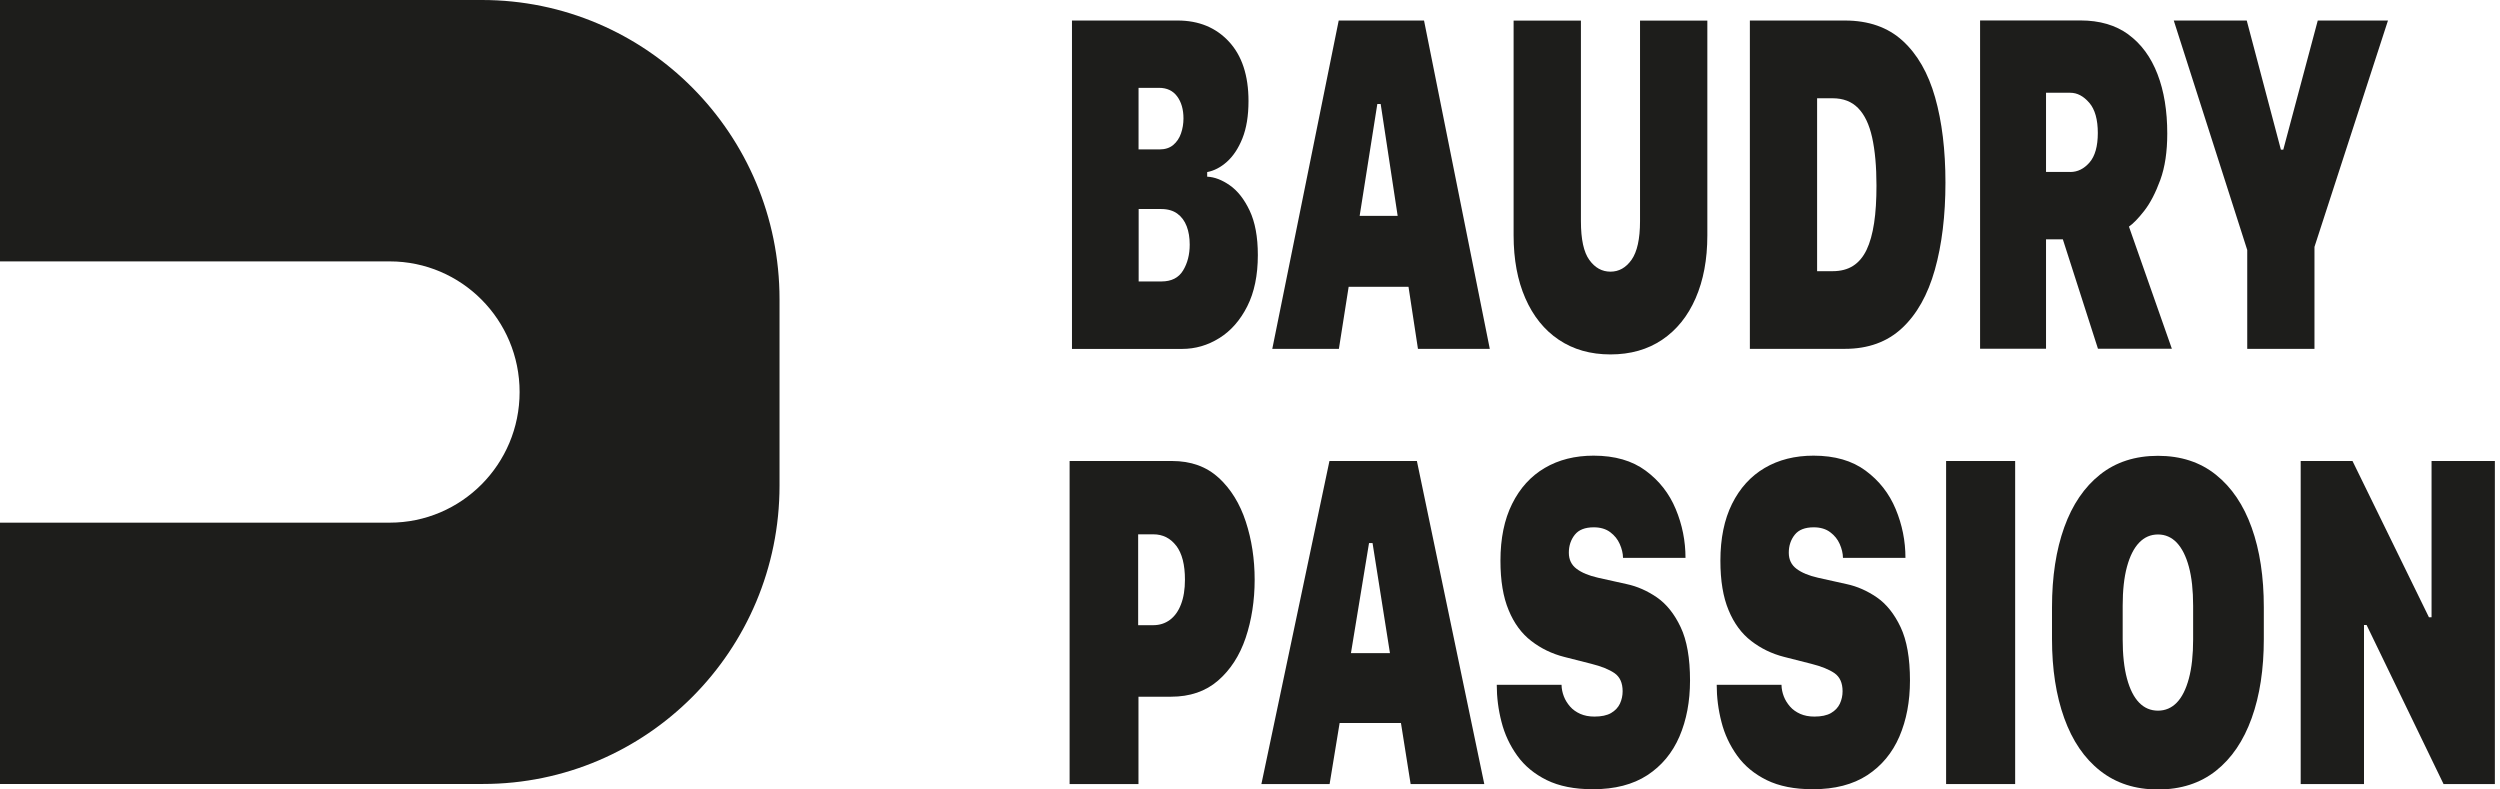<svg width="95" height="30" viewBox="0 0 95 30" fill="none" xmlns="http://www.w3.org/2000/svg">
<path d="M0 0.003V9.933H14.81C17.536 9.933 19.745 12.155 19.745 14.897C19.745 17.639 17.536 19.861 14.81 19.861H0V29.791H18.351C24.578 29.791 29.622 24.715 29.622 18.454V11.372C29.622 5.092 24.559 0 18.313 0H0V0.003Z" fill="#1D1D1B"/>
<path d="M40.735 0.78H44.75C45.552 0.78 46.201 1.045 46.697 1.579C47.193 2.112 47.443 2.867 47.443 3.84C47.443 4.402 47.365 4.873 47.212 5.257C47.059 5.641 46.859 5.937 46.622 6.149C46.385 6.361 46.133 6.489 45.873 6.539V6.714C46.151 6.726 46.435 6.835 46.731 7.041C47.028 7.247 47.281 7.569 47.486 8.002C47.692 8.436 47.798 8.997 47.798 9.693C47.798 10.461 47.664 11.11 47.396 11.64C47.128 12.17 46.775 12.573 46.335 12.847C45.895 13.122 45.424 13.259 44.916 13.259H40.735V0.783V0.78ZM43.265 5.678H44.058C44.273 5.678 44.448 5.622 44.582 5.51C44.716 5.397 44.816 5.251 44.878 5.07C44.941 4.889 44.972 4.698 44.972 4.499C44.972 4.159 44.891 3.878 44.732 3.663C44.573 3.447 44.342 3.338 44.045 3.338H43.265V5.678ZM43.265 10.695H44.136C44.513 10.695 44.788 10.557 44.956 10.28C45.125 10.002 45.209 9.674 45.209 9.297C45.209 9.035 45.172 8.801 45.094 8.598C45.016 8.395 44.897 8.233 44.738 8.118C44.579 8.002 44.373 7.943 44.127 7.943H43.269V10.695H43.265Z" fill="#1D1D1B"/>
<path d="M48.347 13.256L50.871 0.78H54.113L56.612 13.256H53.882L53.523 10.898H51.249L50.878 13.256H48.347ZM52.338 3.953L51.667 8.202H53.111L52.466 3.953H52.338Z" fill="#1D1D1B"/>
<path d="M62 9.871C62.212 9.568 62.321 9.082 62.321 8.405V0.783H64.879V8.944C64.879 9.859 64.73 10.654 64.433 11.334C64.137 12.014 63.713 12.539 63.163 12.91C62.614 13.281 61.959 13.468 61.198 13.468C60.437 13.468 59.785 13.281 59.233 12.91C58.68 12.539 58.259 12.011 57.963 11.334C57.666 10.657 57.517 9.859 57.517 8.944V0.783H60.075V8.405C60.075 9.094 60.181 9.584 60.396 9.88C60.611 10.177 60.877 10.323 61.198 10.323C61.519 10.323 61.785 10.174 62 9.871Z" fill="#1D1D1B"/>
<path d="M70.105 0.78C71.007 0.78 71.737 1.036 72.298 1.547C72.86 2.059 73.272 2.777 73.534 3.7C73.796 4.624 73.927 5.703 73.927 6.942C73.927 8.18 73.793 9.3 73.524 10.252C73.256 11.203 72.841 11.943 72.279 12.467C71.718 12.991 70.994 13.256 70.108 13.256H66.495V0.78H70.108H70.105ZM69.05 10.305H69.637C69.943 10.305 70.202 10.239 70.414 10.105C70.626 9.971 70.798 9.768 70.929 9.497C71.06 9.225 71.153 8.885 71.216 8.476C71.278 8.068 71.306 7.594 71.306 7.051C71.306 6.327 71.25 5.715 71.141 5.223C71.032 4.73 70.854 4.358 70.61 4.109C70.367 3.859 70.043 3.734 69.637 3.734H69.05V10.305Z" fill="#1D1D1B"/>
<path d="M80.881 1.313C81.368 1.669 81.736 2.171 81.985 2.817C82.235 3.463 82.356 4.215 82.356 5.076C82.356 5.765 82.269 6.352 82.091 6.839C81.913 7.325 81.711 7.715 81.483 8.009C81.255 8.302 81.059 8.501 80.9 8.611L82.531 13.253H79.723L78.388 9.094H77.749V13.253H75.243V0.777H79.059C79.786 0.777 80.394 0.955 80.881 1.31V1.313ZM78.669 6.536C78.95 6.536 79.193 6.414 79.402 6.174C79.611 5.934 79.717 5.559 79.717 5.054C79.717 4.549 79.611 4.159 79.393 3.906C79.174 3.653 78.937 3.525 78.669 3.525H77.749V6.533H78.669V6.536Z" fill="#1D1D1B"/>
<path d="M85.395 13.256V9.5L82.603 0.78H85.376L86.674 5.687H86.765L88.075 0.78H90.743L87.95 9.381V13.256H85.392H85.395Z" fill="#1D1D1B"/>
<path d="M46.31 18.154C46.772 18.581 47.115 19.137 47.34 19.823C47.565 20.51 47.677 21.246 47.677 22.032C47.677 22.818 47.561 23.567 47.334 24.241C47.106 24.915 46.753 25.458 46.285 25.863C45.814 26.272 45.218 26.475 44.498 26.475H43.262V29.794H40.645V17.518H44.535C45.256 17.518 45.846 17.73 46.31 18.157V18.154ZM44.697 20.74C44.476 20.45 44.186 20.304 43.824 20.304H43.25V23.757H43.824C44.064 23.757 44.276 23.689 44.457 23.555C44.638 23.42 44.779 23.224 44.878 22.965C44.978 22.706 45.028 22.394 45.028 22.029C45.028 21.458 44.919 21.031 44.697 20.737V20.74Z" fill="#1D1D1B"/>
<path d="M47.933 29.794L50.519 17.518H53.842L56.403 29.794H53.604L53.236 27.473H50.906L50.525 29.794H47.933ZM52.023 20.637L51.336 24.818H52.818L52.157 20.637H52.026H52.023Z" fill="#1D1D1B"/>
<path d="M59.339 26.035C59.342 26.178 59.373 26.322 59.426 26.462C59.479 26.602 59.56 26.73 59.663 26.849C59.766 26.968 59.897 27.058 60.05 27.127C60.203 27.195 60.384 27.23 60.587 27.23C60.852 27.23 61.064 27.186 61.22 27.096C61.376 27.005 61.488 26.886 61.557 26.74C61.625 26.593 61.66 26.434 61.66 26.269C61.66 25.951 61.557 25.723 61.351 25.579C61.145 25.439 60.852 25.32 60.468 25.224L59.438 24.962C58.971 24.843 58.556 24.64 58.191 24.359C57.825 24.079 57.535 23.689 57.33 23.189C57.12 22.69 57.017 22.066 57.017 21.308C57.017 20.463 57.164 19.742 57.461 19.146C57.757 18.55 58.169 18.095 58.699 17.783C59.229 17.471 59.85 17.315 60.558 17.315C61.363 17.315 62.022 17.505 62.536 17.886C63.051 18.266 63.432 18.753 63.678 19.346C63.925 19.939 64.049 20.556 64.049 21.199H61.675C61.672 21.024 61.629 20.85 61.55 20.672C61.472 20.494 61.351 20.344 61.189 20.223C61.026 20.101 60.817 20.038 60.565 20.038C60.231 20.038 59.991 20.132 59.841 20.322C59.691 20.513 59.616 20.737 59.616 21.003C59.616 21.268 59.716 21.471 59.913 21.617C60.109 21.764 60.381 21.876 60.727 21.954L61.819 22.197C62.215 22.282 62.596 22.45 62.961 22.7C63.326 22.952 63.628 23.33 63.865 23.832C64.103 24.334 64.221 25.011 64.221 25.857C64.221 26.656 64.087 27.364 63.819 27.988C63.55 28.612 63.142 29.102 62.599 29.457C62.053 29.813 61.363 29.991 60.53 29.991C59.831 29.991 59.248 29.875 58.777 29.644C58.309 29.413 57.935 29.105 57.657 28.718C57.379 28.331 57.177 27.904 57.058 27.436C56.936 26.968 56.877 26.497 56.877 26.022H59.339V26.035Z" fill="#1D1D1B"/>
<path d="M67.697 26.035C67.7 26.178 67.731 26.322 67.784 26.462C67.837 26.602 67.918 26.73 68.021 26.849C68.124 26.968 68.255 27.058 68.408 27.127C68.561 27.195 68.742 27.23 68.945 27.23C69.21 27.23 69.422 27.186 69.578 27.096C69.734 27.005 69.846 26.886 69.915 26.74C69.983 26.593 70.018 26.434 70.018 26.269C70.018 25.951 69.915 25.723 69.709 25.579C69.503 25.439 69.21 25.32 68.826 25.224L67.796 24.962C67.328 24.843 66.913 24.64 66.549 24.359C66.183 24.079 65.893 23.689 65.687 23.189C65.478 22.69 65.375 22.066 65.375 21.308C65.375 20.463 65.522 19.742 65.818 19.146C66.115 18.55 66.527 18.095 67.057 17.783C67.587 17.471 68.208 17.315 68.916 17.315C69.721 17.315 70.38 17.505 70.894 17.886C71.409 18.266 71.79 18.753 72.036 19.346C72.283 19.939 72.407 20.556 72.407 21.199H70.033C70.03 21.024 69.987 20.85 69.909 20.672C69.831 20.494 69.709 20.344 69.547 20.223C69.384 20.101 69.175 20.038 68.923 20.038C68.589 20.038 68.349 20.132 68.199 20.322C68.049 20.513 67.974 20.737 67.974 21.003C67.974 21.268 68.074 21.471 68.271 21.617C68.467 21.764 68.739 21.876 69.085 21.954L70.177 22.197C70.573 22.282 70.954 22.45 71.319 22.7C71.684 22.952 71.986 23.33 72.223 23.832C72.46 24.334 72.579 25.011 72.579 25.857C72.579 26.656 72.445 27.364 72.177 27.988C71.908 28.612 71.5 29.102 70.957 29.457C70.411 29.813 69.721 29.991 68.888 29.991C68.189 29.991 67.606 29.875 67.135 29.644C66.667 29.413 66.293 29.105 66.015 28.718C65.737 28.331 65.534 27.904 65.416 27.436C65.294 26.968 65.235 26.497 65.235 26.022H67.697V26.035Z" fill="#1D1D1B"/>
<path d="M73.952 29.794V17.518H76.576V29.794H73.952Z" fill="#1D1D1B"/>
<path d="M85.564 27.289C85.255 28.15 84.802 28.818 84.207 29.289C83.608 29.763 82.874 30 82.004 30C81.134 30 80.407 29.763 79.805 29.289C79.202 28.814 78.75 28.147 78.441 27.289C78.132 26.431 77.976 25.426 77.976 24.281V23.077C77.976 21.913 78.132 20.899 78.441 20.038C78.75 19.177 79.206 18.507 79.805 18.032C80.403 17.558 81.137 17.321 82.004 17.321C82.871 17.321 83.608 17.561 84.207 18.042C84.806 18.522 85.258 19.193 85.564 20.051C85.873 20.912 86.025 21.92 86.025 23.077V24.281C86.025 25.426 85.873 26.431 85.564 27.289ZM83.177 21.536C83.068 21.134 82.915 20.831 82.718 20.622C82.522 20.416 82.282 20.31 82.004 20.31C81.726 20.31 81.486 20.413 81.286 20.622C81.087 20.831 80.934 21.134 80.825 21.536C80.716 21.938 80.662 22.431 80.662 23.021V24.297C80.662 24.884 80.716 25.38 80.825 25.785C80.934 26.191 81.087 26.493 81.286 26.699C81.486 26.905 81.726 27.005 82.004 27.005C82.282 27.005 82.522 26.902 82.718 26.699C82.915 26.497 83.068 26.191 83.177 25.785C83.286 25.38 83.339 24.884 83.339 24.297V23.021C83.339 22.434 83.286 21.938 83.177 21.536Z" fill="#1D1D1B"/>
<path d="M87.426 29.794V17.518H89.395L92.299 23.455H92.399V17.518H94.805V29.794H92.855L89.931 23.751H89.832V29.794H87.426Z" fill="#1D1D1B"/>
</svg>
